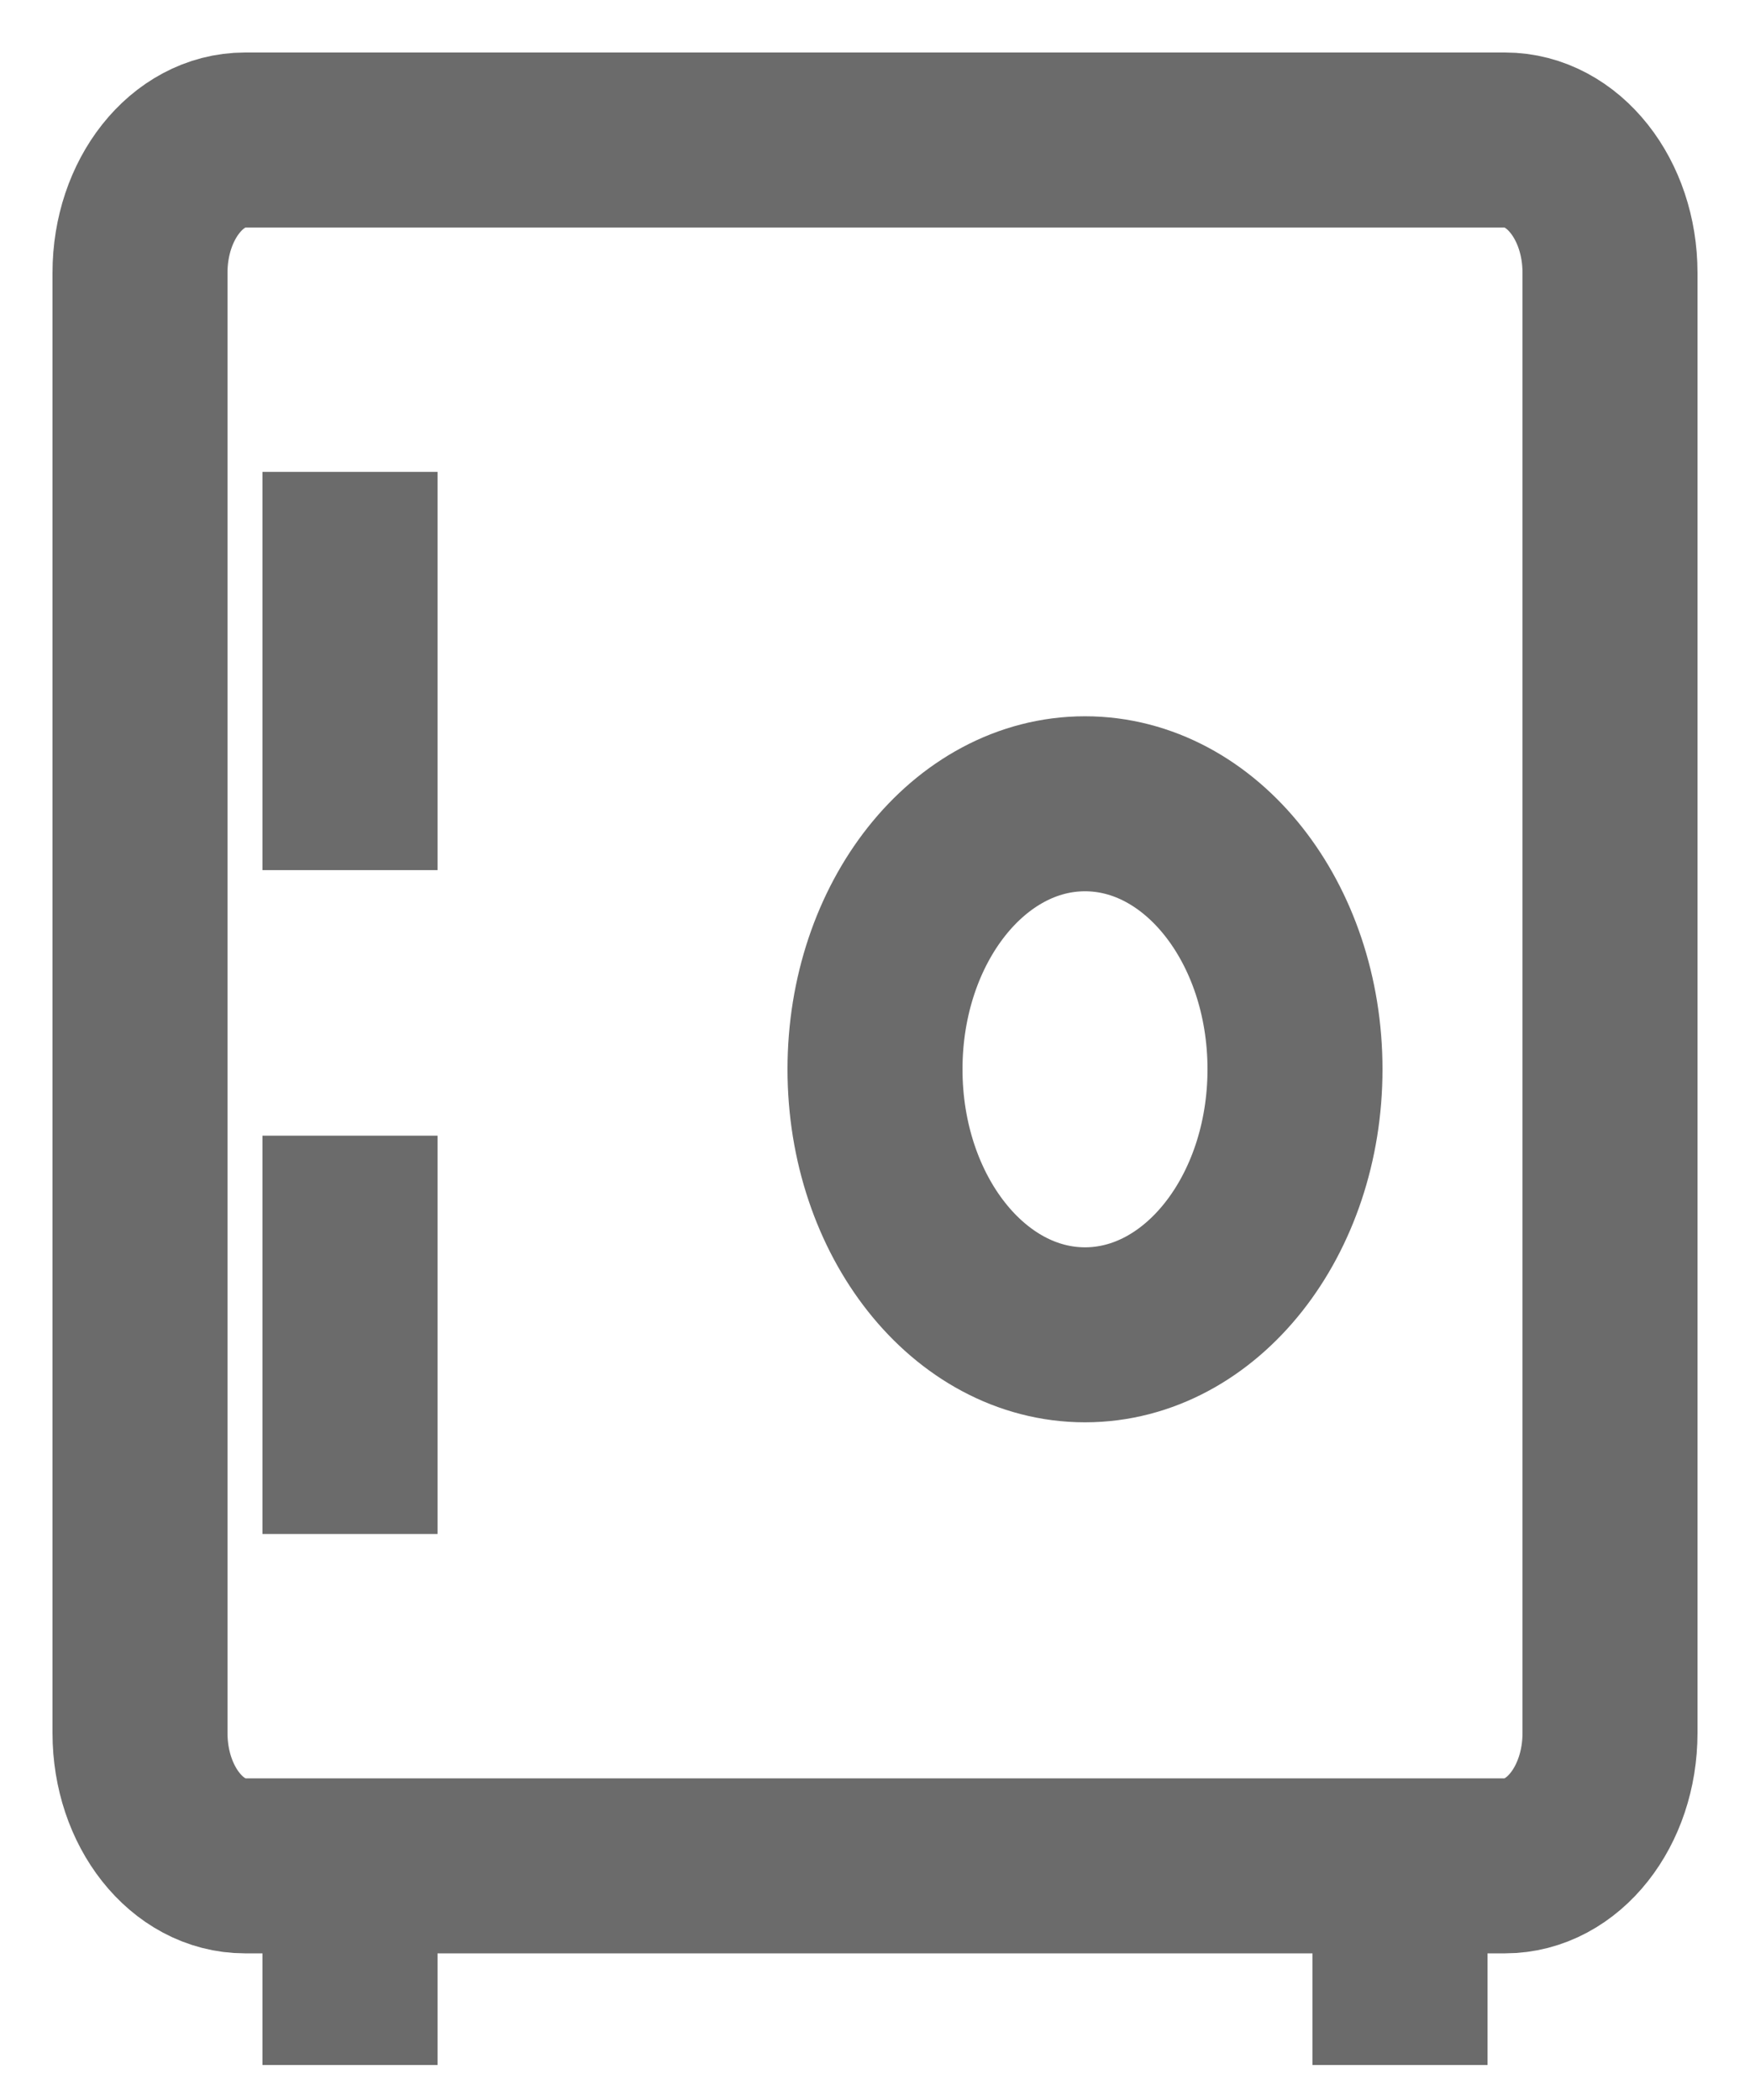 <svg width="20" height="24" viewBox="0 0 20 24" fill="none" xmlns="http://www.w3.org/2000/svg">
<path d="M4 5.393V9.944M4 12.979V17.531M4 21.324V23.6M16 21.324V23.6M12.4 15.255C11.075 15.255 10 13.896 10 12.22C10 10.544 11.075 9.186 12.4 9.186C13.726 9.186 14.8 10.544 14.8 12.22C14.8 13.896 13.726 15.255 12.4 15.255ZM2.8 1.6H17.2C17.863 1.6 18.4 2.279 18.4 3.117V19.806C18.4 20.645 17.863 21.324 17.2 21.324H2.8C2.137 21.324 1.6 20.645 1.6 19.806V3.117C1.6 2.279 2.137 1.6 2.8 1.6Z" stroke="#6B6B6B" stroke-width="2"/>
</svg>
